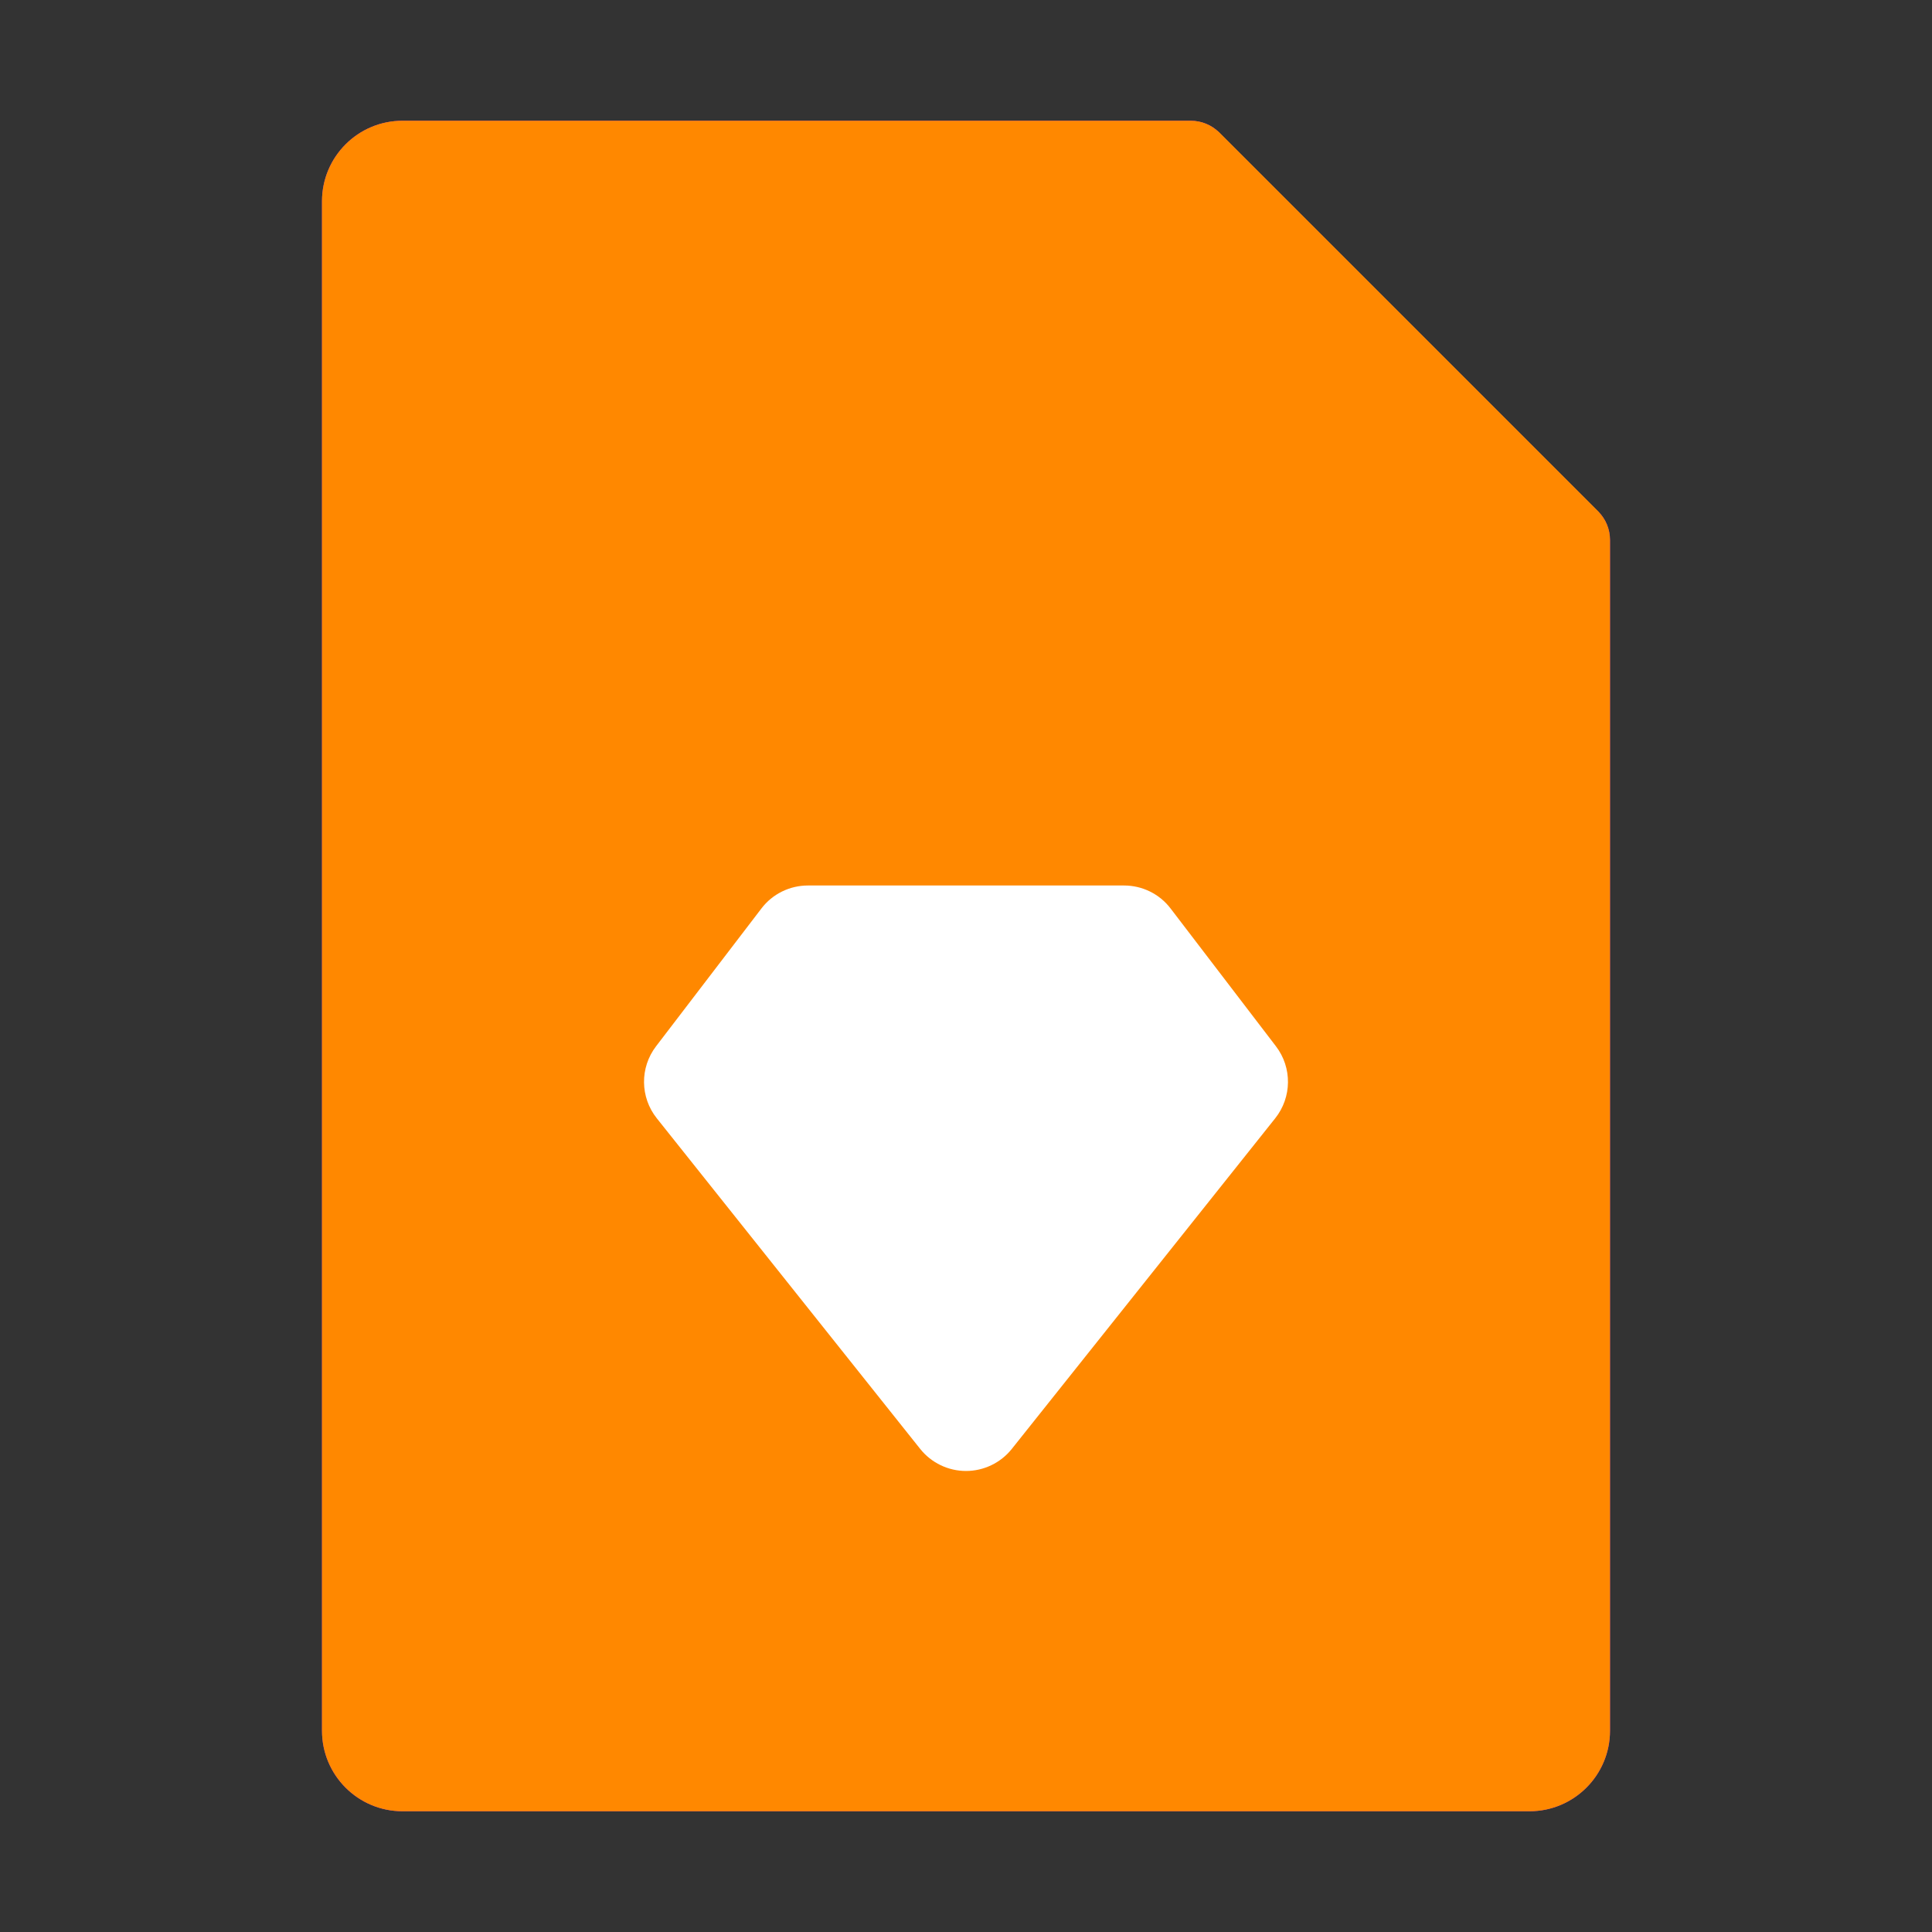 <svg width="24" height="24" viewBox="0 0 24 24" fill="none" xmlns="http://www.w3.org/2000/svg">
  <rect x="0" y="0" width="24" height="24" fill="#333333" stroke="none"/>
  <path fill-rule="evenodd" clip-rule="evenodd" d="M4 2.5C4 1.948 4.448 1.5 5 1.5H14.793C14.925 1.5 15.053 1.553 15.146 1.646L19.854 6.354C19.947 6.447 20 6.574 20 6.707V21.5C20 22.052 19.552 22.5 19 22.5H5C4.448 22.5 4 22.052 4 21.5V2.5Z" fill="#D136D1"/>
  <path fill-rule="evenodd" clip-rule="evenodd" d="M4 2.5C4 1.948 4.448 1.5 5 1.5H14.793C14.925 1.5 15.053 1.553 15.146 1.646L19.854 6.354C19.947 6.447 20 6.574 20 6.707V21.5C20 22.052 19.552 22.5 19 22.5H5C4.448 22.5 4 22.052 4 21.5V2.5Z" fill="#FF8800"/>
  <path d="M15 1.724C15 1.64 15.087 1.587 15.146 1.646L19.854 6.354C19.913 6.413 19.86 6.5 19.776 6.5H16C15.448 6.5 15 6.052 15 5.5V1.724Z" fill="#FF8800"/>
  <path d="M10.036 11C9.81 11 9.596 11.105 9.459 11.285L8.15 12.997C7.947 13.262 7.951 13.631 8.159 13.892L11.431 17.999C11.569 18.172 11.779 18.273 12 18.273C12.221 18.273 12.431 18.172 12.569 17.999L15.841 13.892C16.049 13.631 16.053 13.262 15.85 12.997L14.541 11.285C14.404 11.105 14.19 11 13.964 11H10.036Z" fill="white"/>
</svg>
